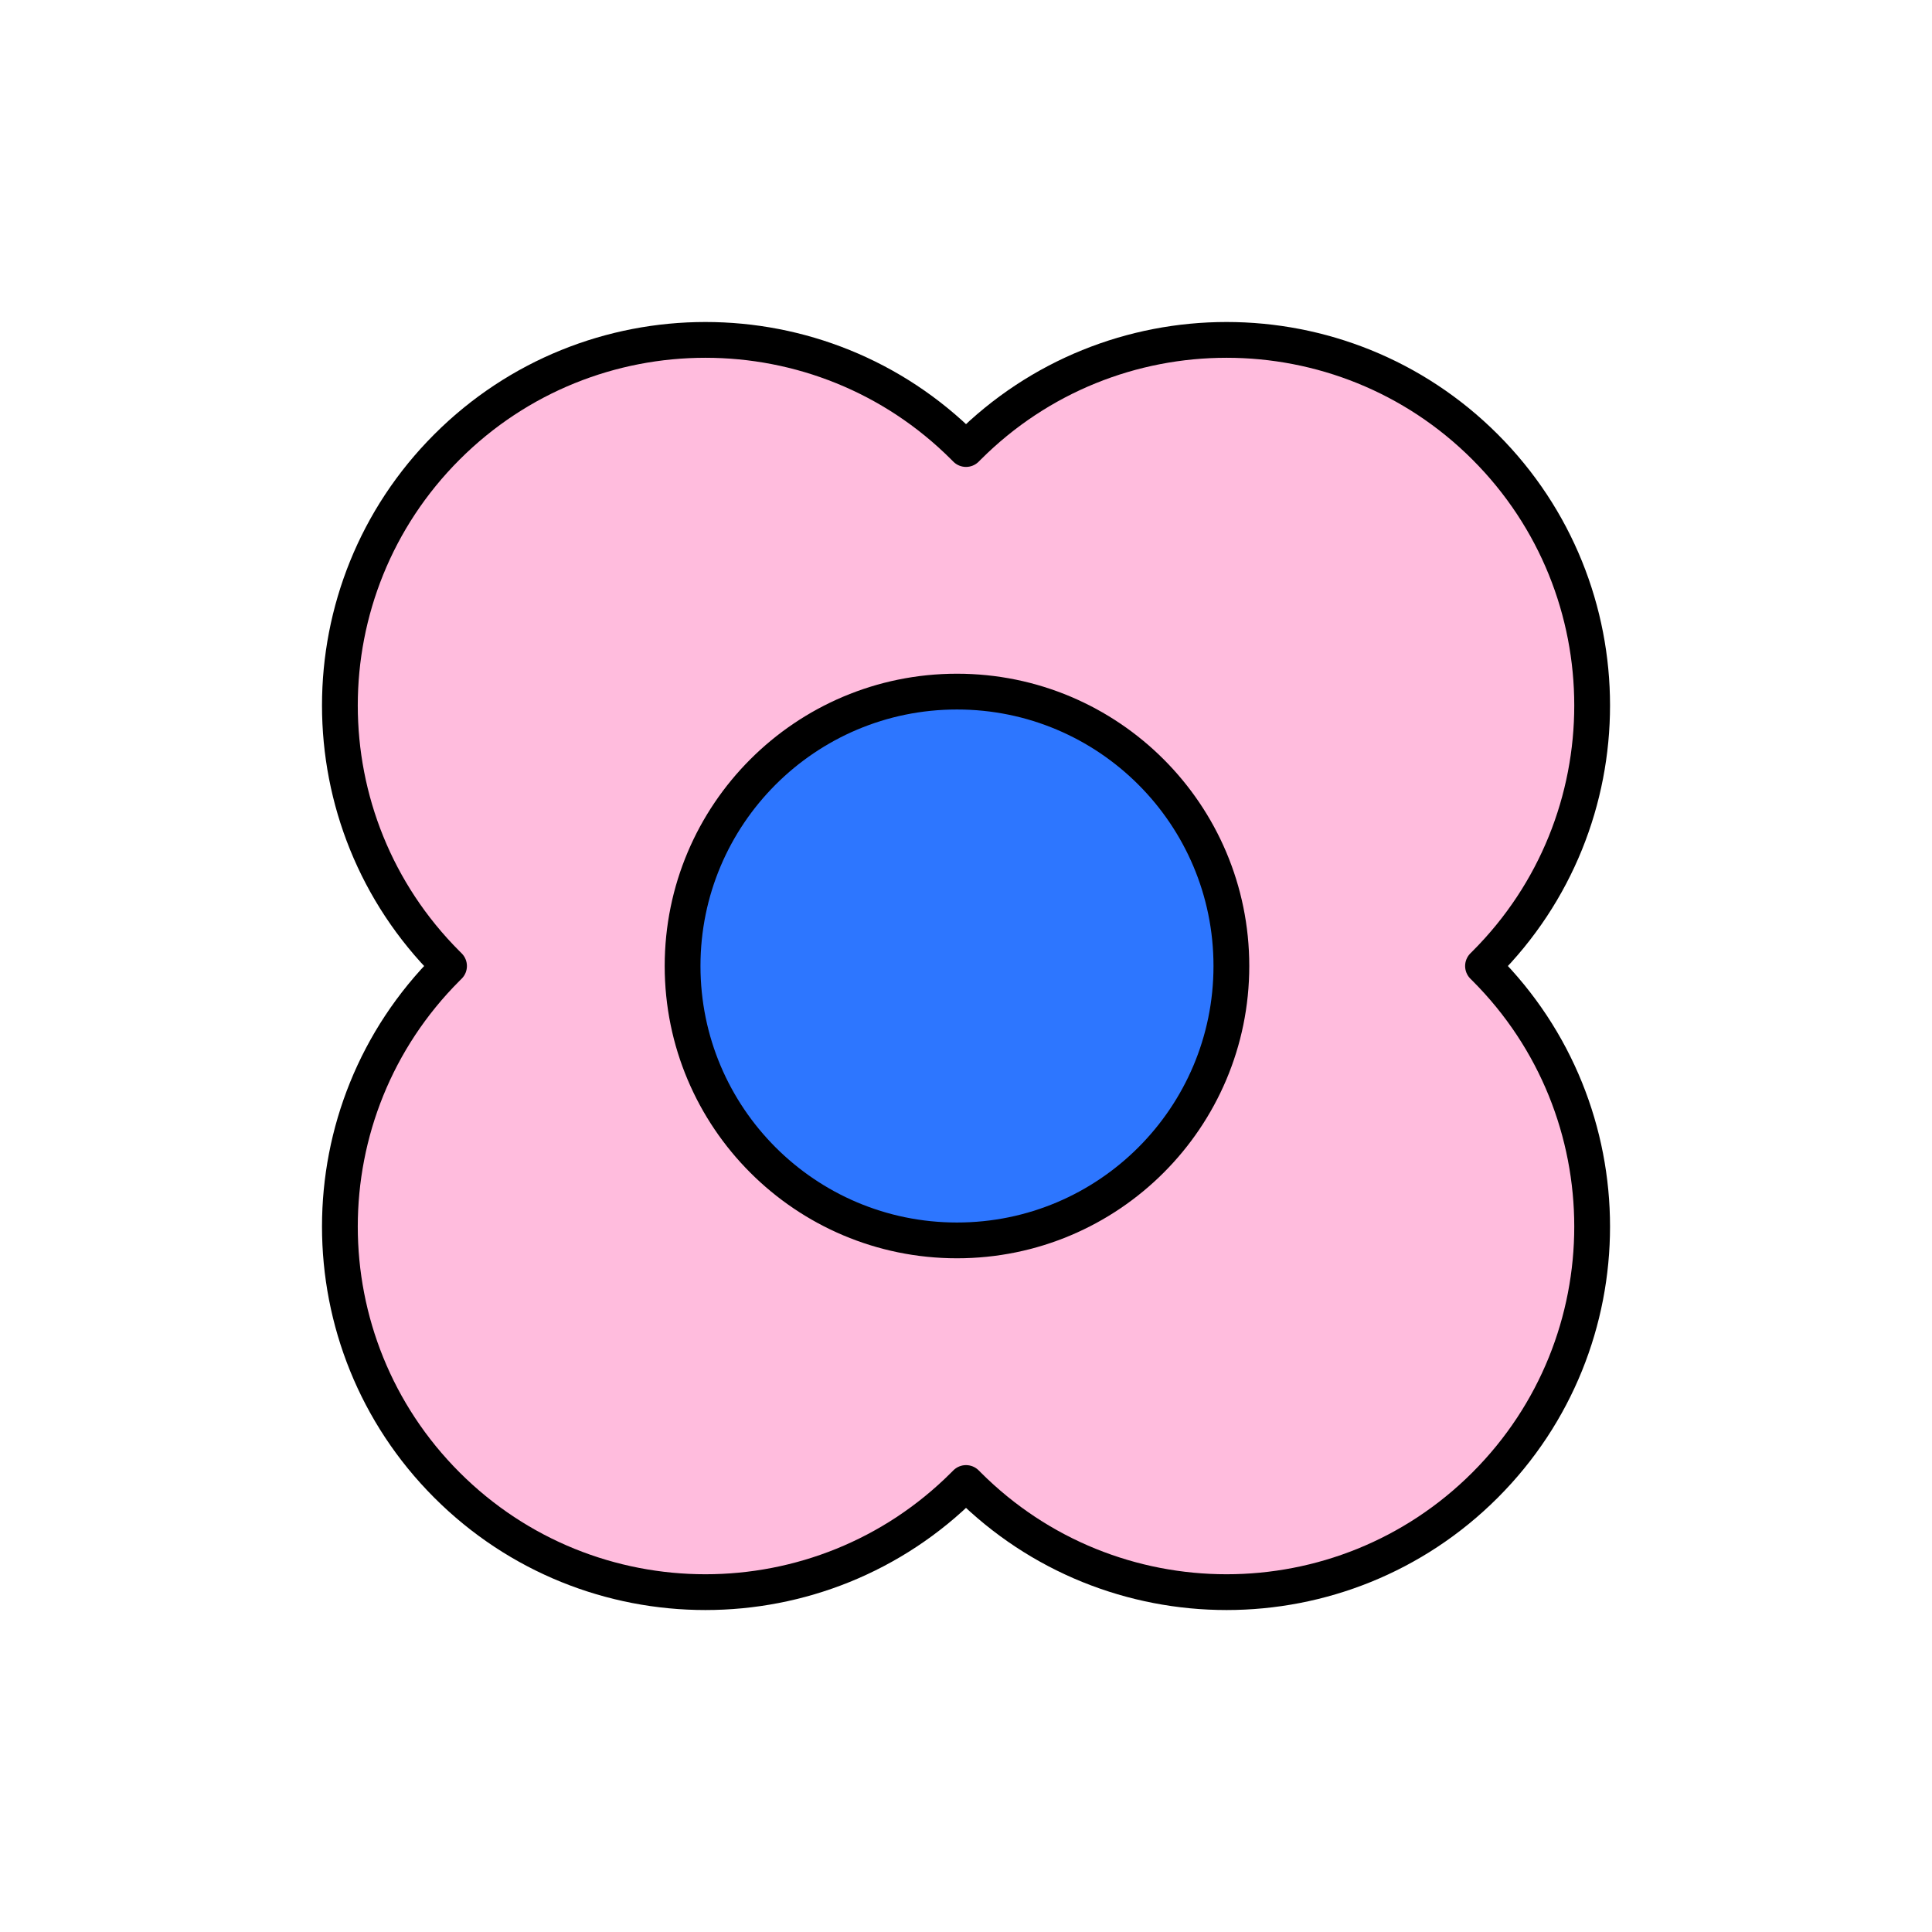 <svg width="108" height="108" viewBox="0 0 108 108" fill="none" xmlns="http://www.w3.org/2000/svg">
<path d="M82.901 54.001L83.017 53.885C90.997 45.905 90.997 32.966 83.017 24.985C75.037 17.005 62.098 17.005 54.117 24.985L54.001 25.101L53.885 24.985C45.905 17.005 32.966 17.005 24.985 24.985C17.005 32.965 17.005 45.904 24.985 53.885L25.101 54.001L24.985 54.117C17.005 62.097 17.005 75.035 24.985 83.017C32.965 90.997 45.904 90.997 53.885 83.017L54.001 82.901L54.117 83.017C62.097 90.997 75.036 90.997 83.017 83.017C90.997 75.036 90.997 62.098 83.017 54.117L82.901 54.001Z" fill="#FFBCDD" stroke="black" stroke-width="2" stroke-linecap="round" stroke-linejoin="round"/>
<path d="M53.496 69.339C61.968 69.339 68.835 62.471 68.835 54C68.835 45.529 61.968 38.661 53.496 38.661C45.025 38.661 38.157 45.529 38.157 54C38.157 62.471 45.025 69.339 53.496 69.339Z" fill="#2D76FF" stroke="black" stroke-width="2" stroke-linecap="round" stroke-linejoin="round"/>
</svg>

